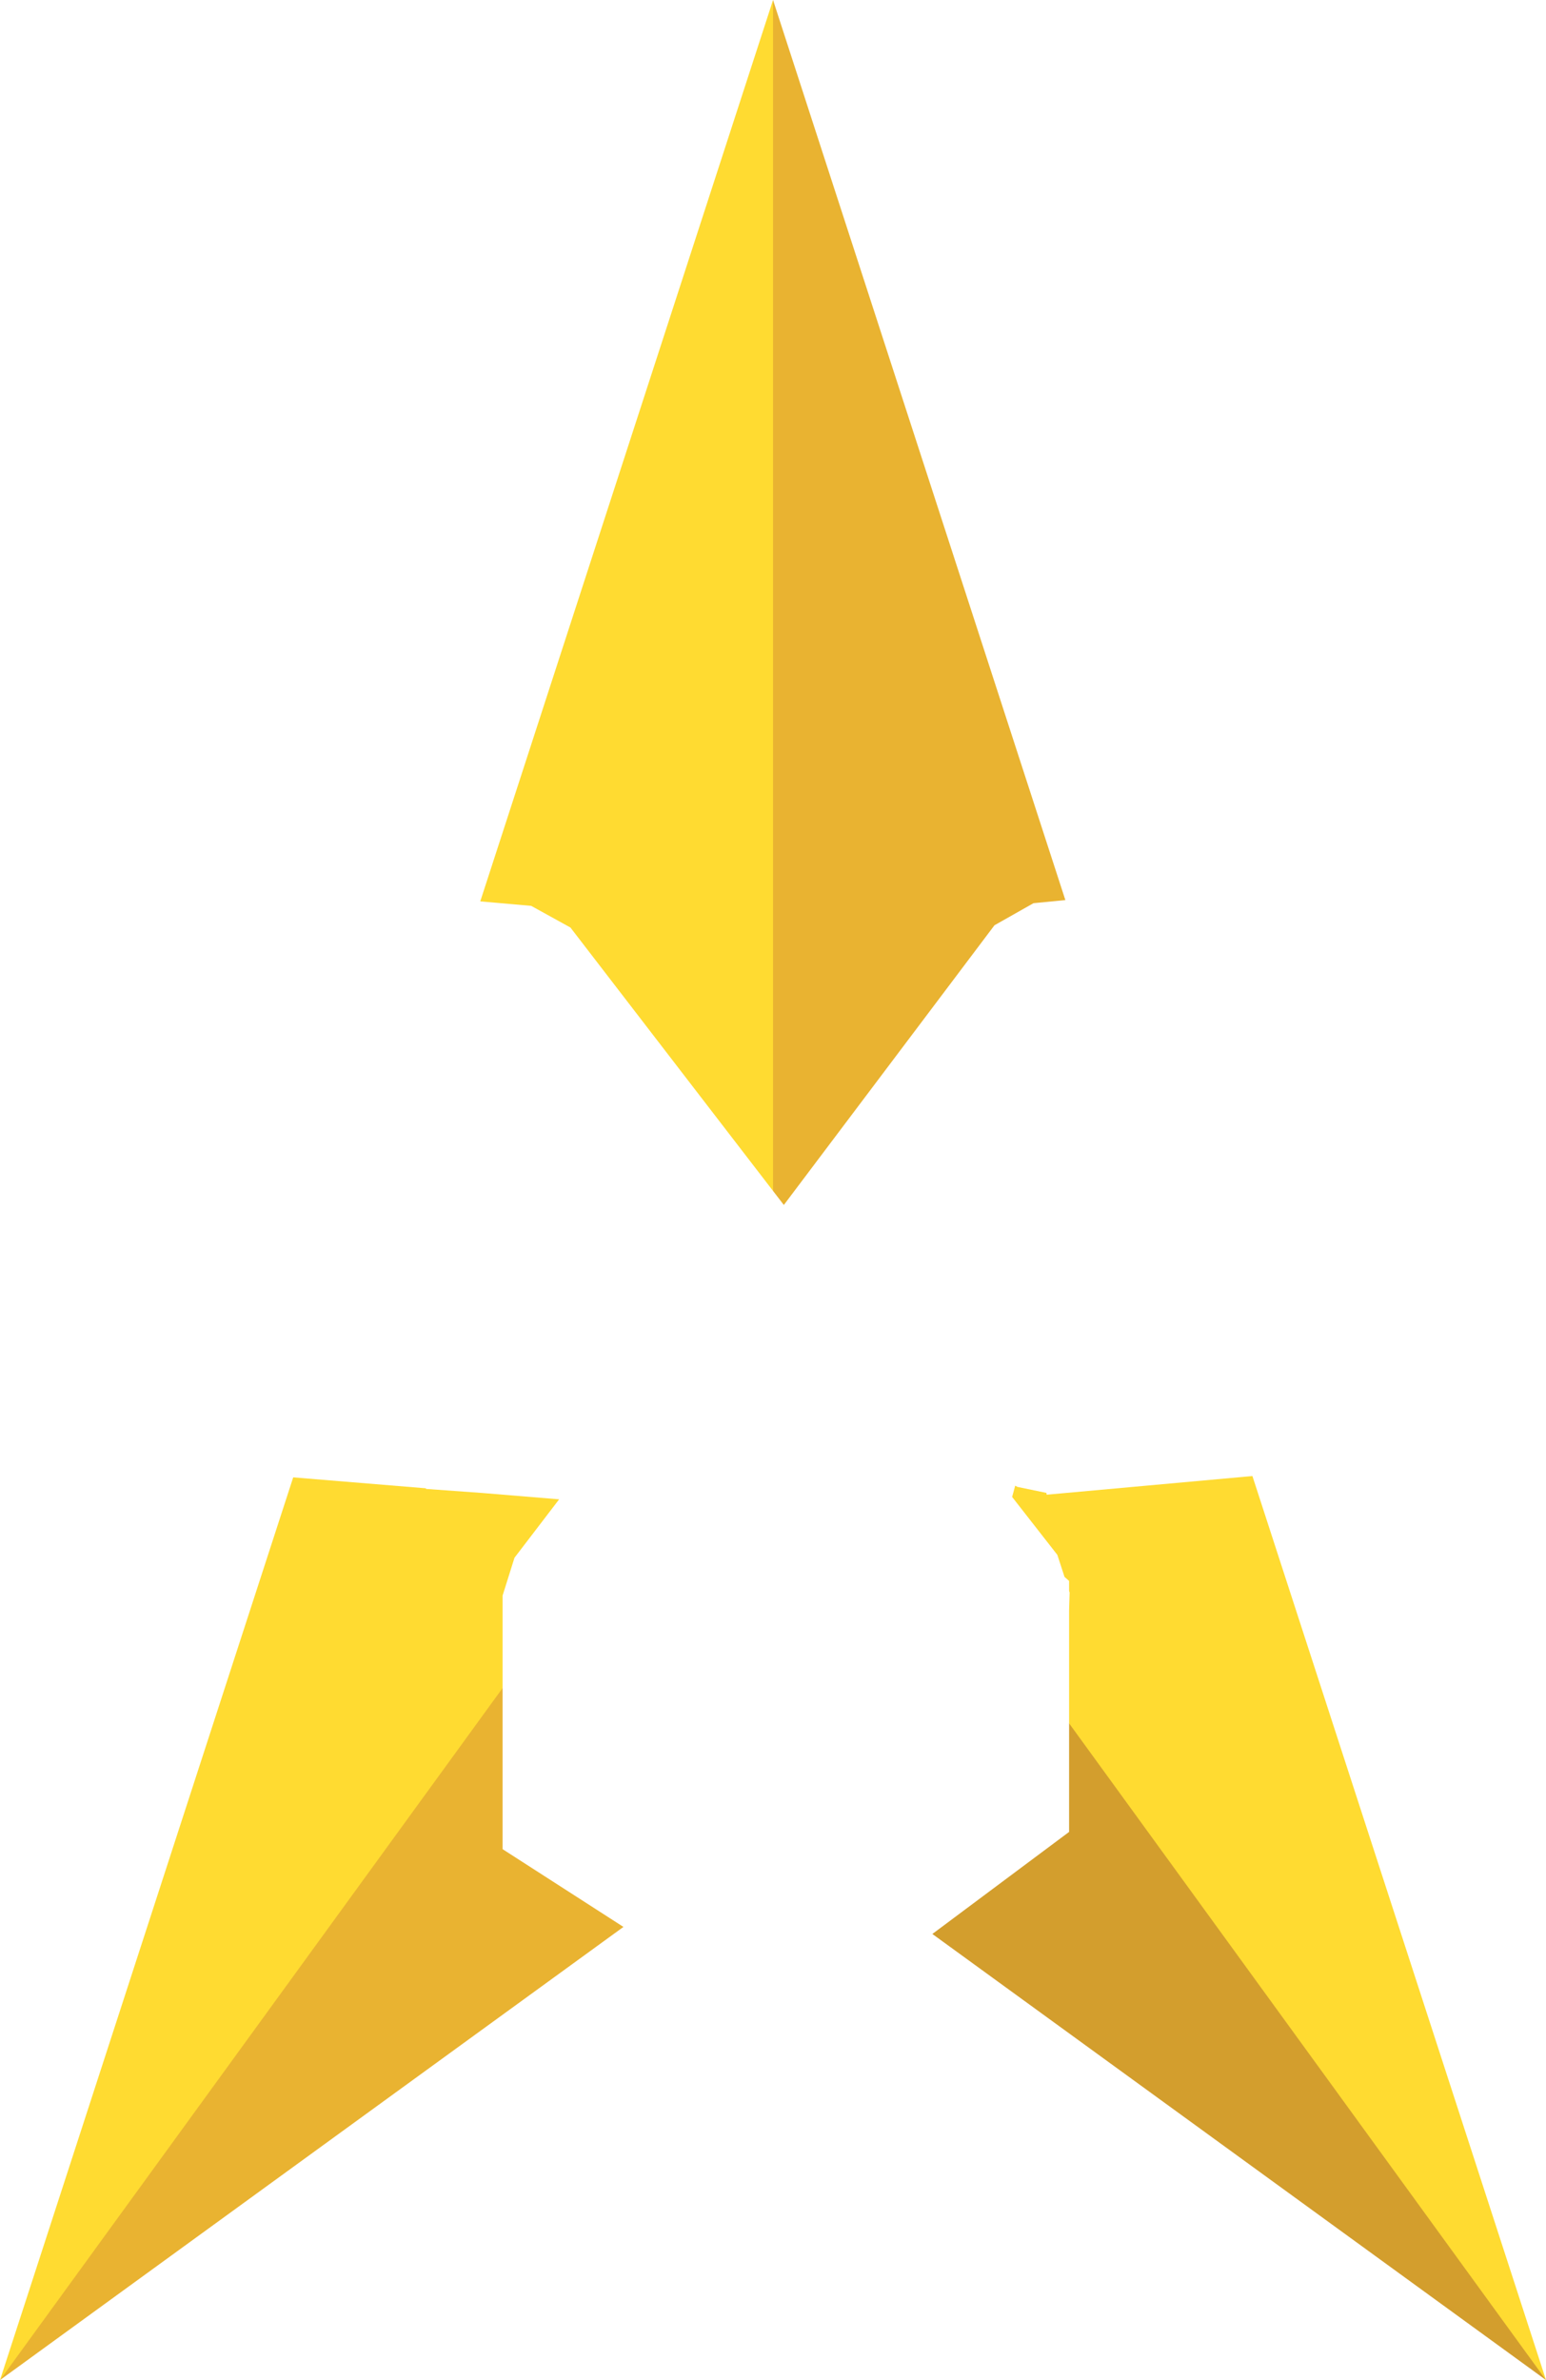 <svg version="1.1" id="图层_1" x="0px" y="0px" width="96.271px" height="148.146px" viewBox="0 0 96.271 148.146" enable-background="new 0 0 96.271 148.146" xml:space="preserve" xmlns="http://www.w3.org/2000/svg" xmlns:xlink="http://www.w3.org/1999/xlink" xmlns:xml="http://www.w3.org/XML/1998/namespace">
  <g>
    <polygon fill="#FFDB31" points="65.16,92.925 63.359,92.552 63.217,92.475 63.026,93.177 65.842,96.782 66.288,98.152 
		66.573,98.404 66.573,99.026 66.606,99.129 66.573,100.241 66.573,107.267 70.175,116.997 96.272,148.146 77.989,91.875 
		65.177,93.037 	" class="color c1"/>
    <polygon fill="#FFDB31" points="31.297,99.315 32.038,96.96 34.818,93.325 30.036,92.93 26.527,92.677 26.522,92.639 
		18.258,91.958 0,148.146 22.987,125.225 31.297,105.072 	" class="color c1"/>
    <polygon fill="#FFDB31" points="35.522,57.734 48.138,74.129 53.425,38.413 48.138,0 29.906,56.107 33.078,56.385 	" class="color c1"/>
    <polygon fill="#E9B331" points="31.297,105.072 0,148.146 38.822,119.94 31.297,115.1 	" class="color c2"/>
    <polygon fill="#D39E2D" points="66.573,114.027 58.059,120.379 96.272,148.146 66.573,107.267 	" class="color c3"/>
    <polygon fill="#E9B331" points="48.81,75.003 61.926,57.594 64.356,56.219 66.341,56.025 48.138,0 48.138,42.538 48.138,74.129 	
		" class="color c2"/>
  </g>
</svg>